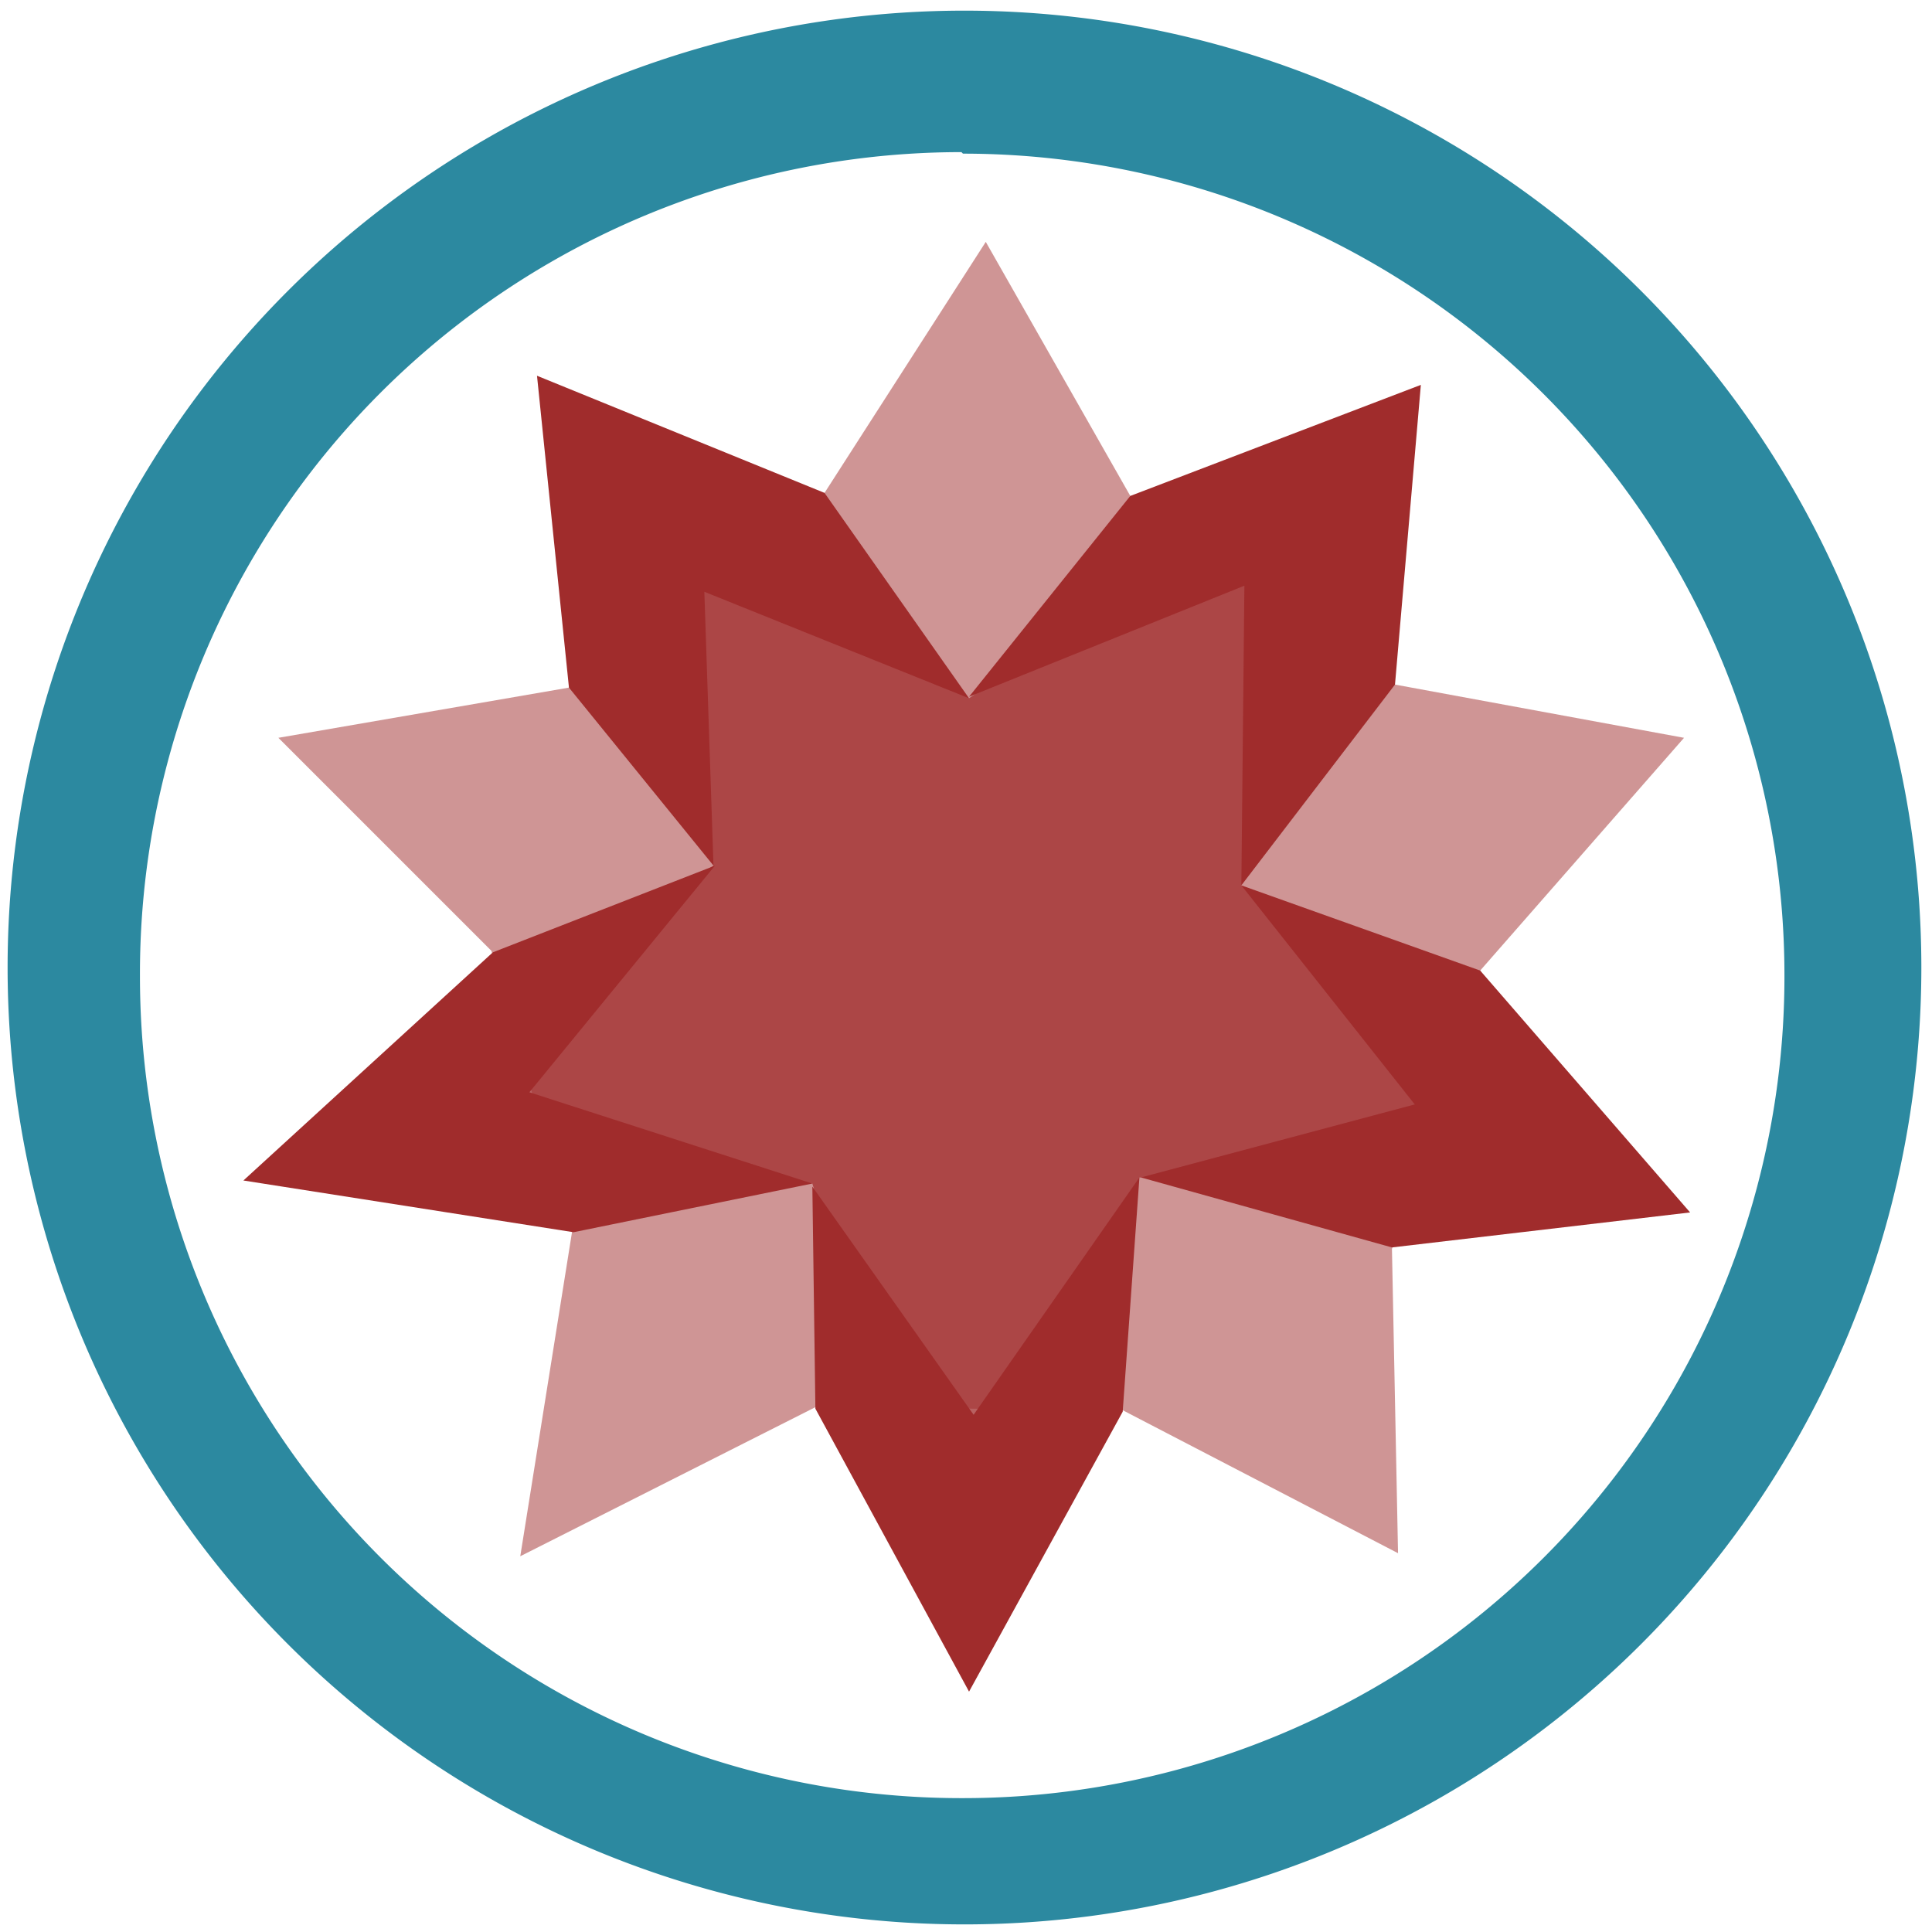 <svg xmlns="http://www.w3.org/2000/svg" width="48" height="48" viewBox="0 0 12.7 12.7"><path d="M6.48 1.59L5.42 3.24 3.74 4.52l-1.91.33 1.4 1.4.53 1.85-.34 2.13 1.94-.98 2.02.02 1.81.94-.04-2 .58-1.83 1.34-1.53-1.9-.35-1.74-1.24z" opacity=".5" fill="#a02c2c" fill-rule="evenodd"/><path d="M6.34.07a6.29 6.29 0 0 0-6.29 6.3 6.29 6.29 0 0 0 6.3 6.28 6.29 6.29 0 0 0 6.28-6.29A6.29 6.29 0 0 0 6.34.07zm-.01.94a5.4 5.4 0 0 1 5.4 5.4 5.4 5.4 0 0 1-5.4 5.41 5.4 5.4 0 0 1-5.41-5.4A5.4 5.4 0 0 1 6.32 1z" fill="#2c89a0"/><path d="M4.54 5.27l.15.42-.43.29-1.01 1.25 1.69.55h.4l.12.4.93 1.33.96-1.35.14-.42.37.02 1.68-.44-.92-1.17-.46-.33.15-.42.02-1.77-1.38.56-.58.4-.46-.36-1.43-.56z" opacity=".75" fill="#a02c2c" fill-rule="evenodd"/><path d="M3.53 2.47l.21 2.05.95 1.17-.06-1.8 1.74.7-.95-1.35zm2.84 2.11l1.81-.73-.02 1.97L9.17 4.5l.17-1.97-1.91.73zm1.79 1.24L9.3 7.26l-1.8.48 1.65.46 1.96-.23-1.38-1.59zm-.67 1.92L6.4 9.3 5.34 7.8l.02 1.46 1.01 1.86 1.01-1.84zm-2.15.04l-1.86-.6L4.7 5.69l-1.46.57-1.64 1.5 2.17.34z" fill="#a02c2c" fill-rule="evenodd"/></svg>